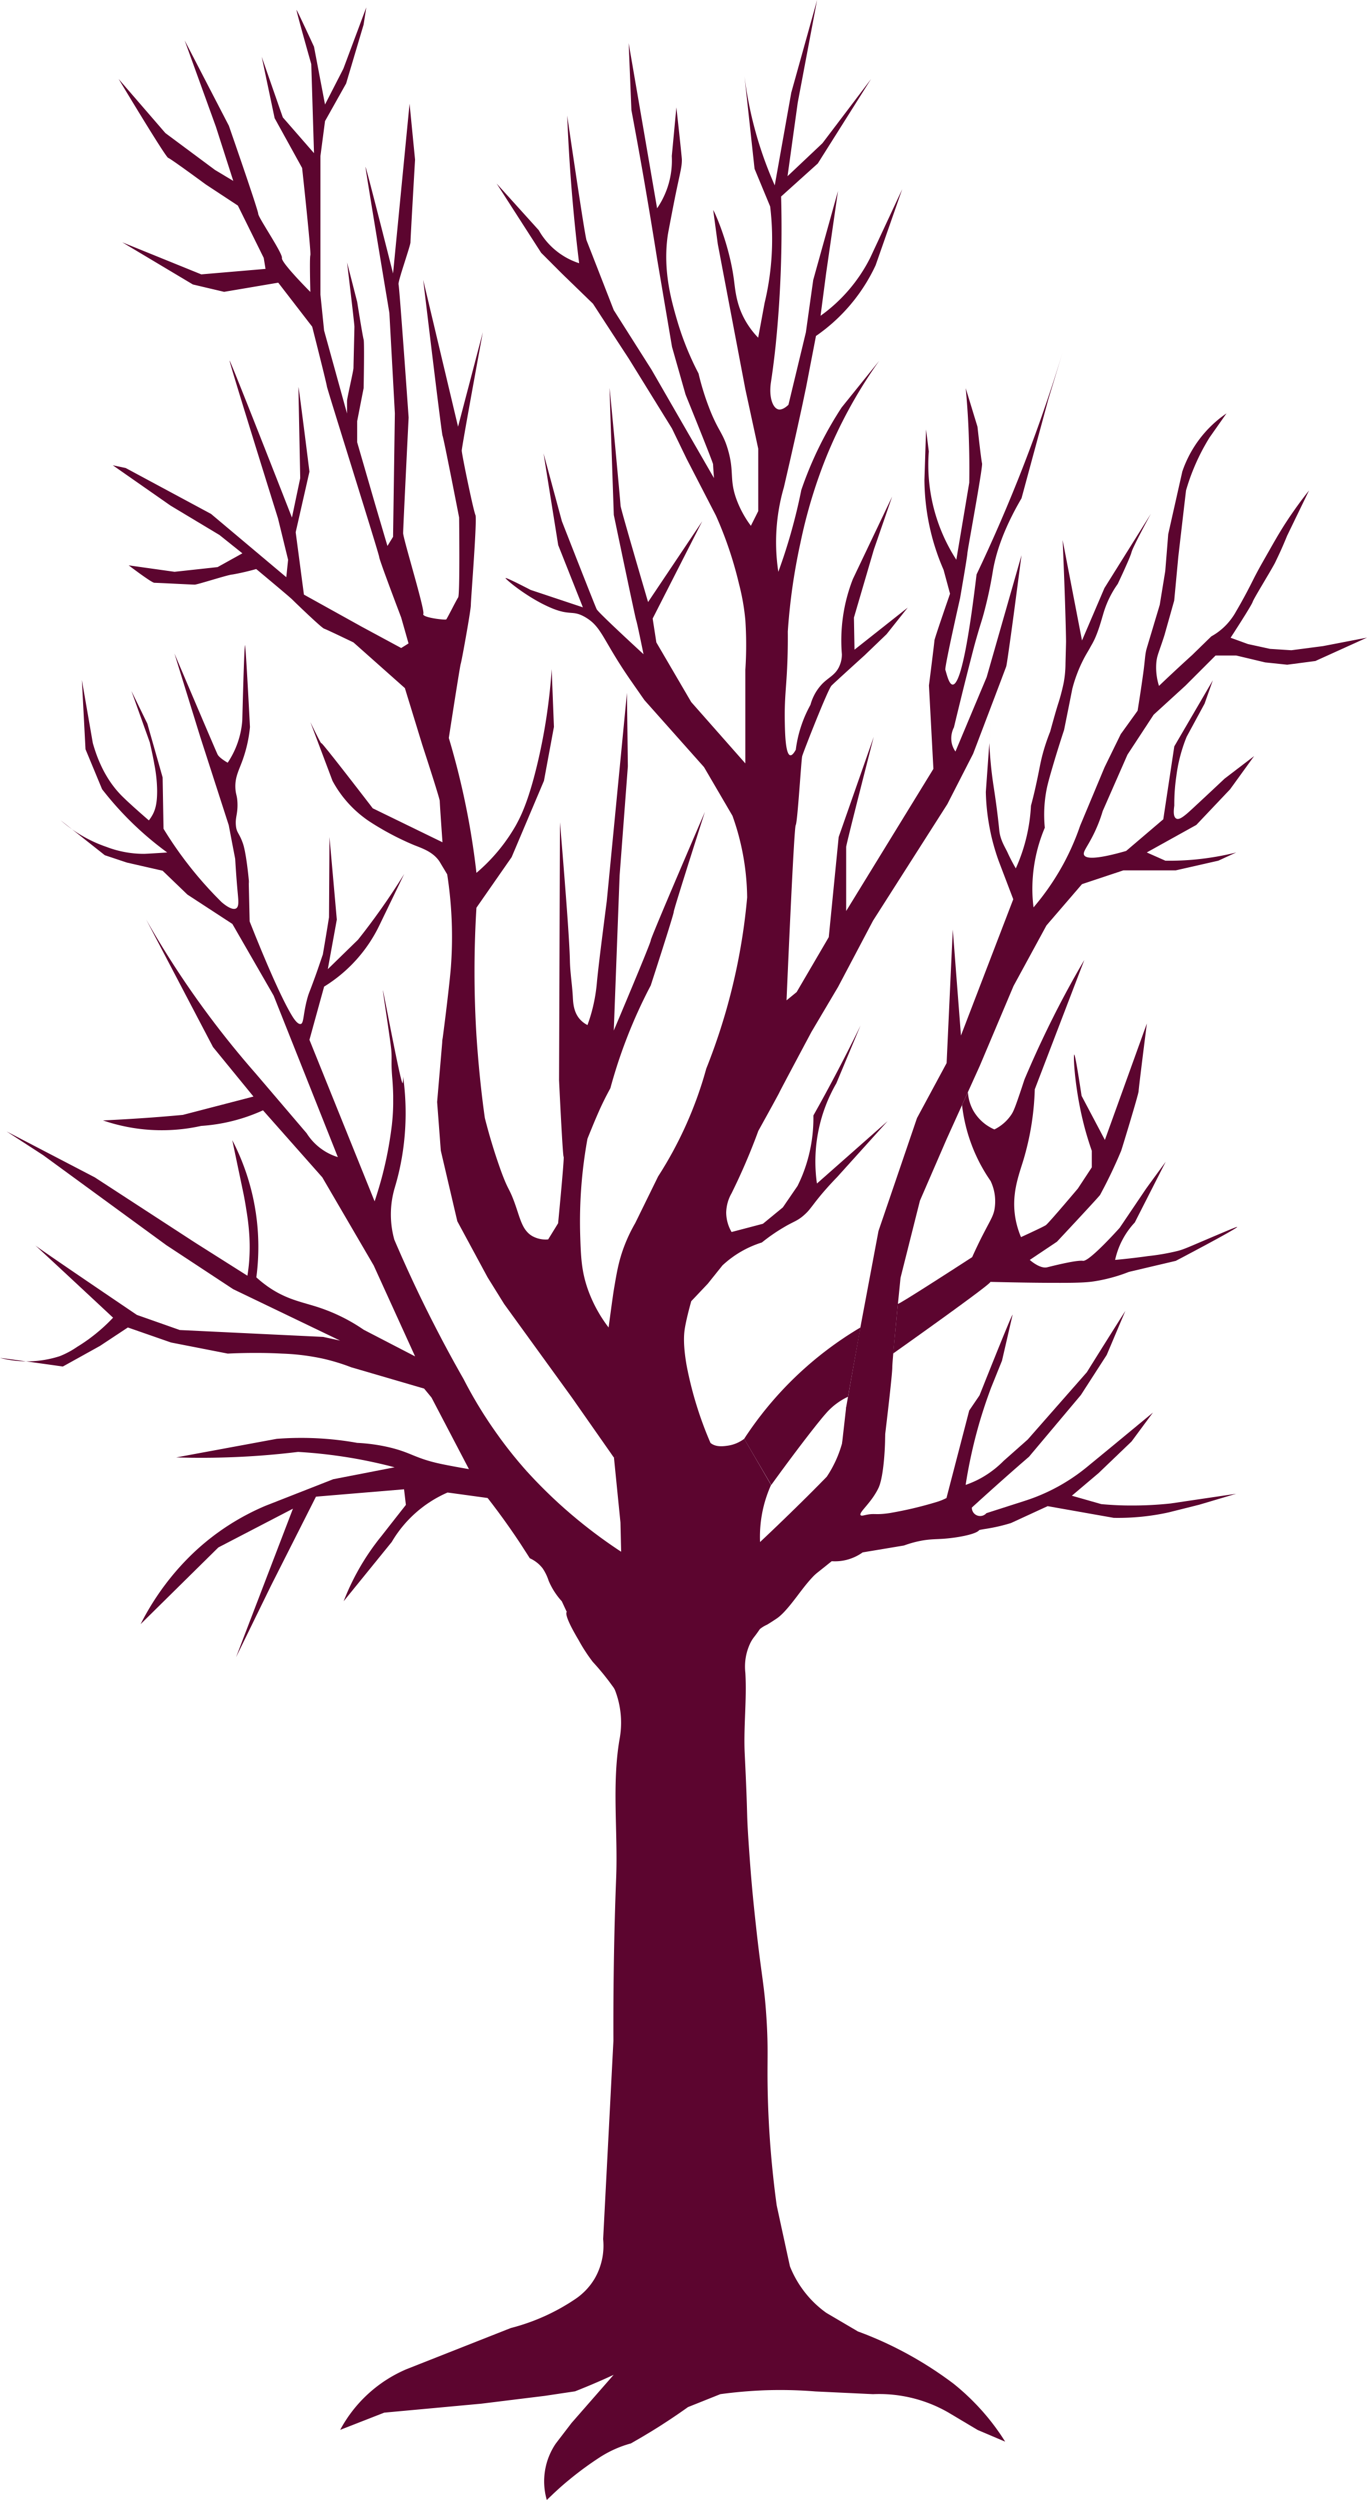 <svg id="Layer_2" data-name="Layer 2" xmlns="http://www.w3.org/2000/svg" viewBox="0 0 423.15 773.88"><defs><style>.cls-1{fill:#5c052f;}</style></defs><title>tree</title><path class="cls-1" d="M276.87,564.25a27.9,27.9,0,0,1,0,10c-2.45,14.14-.5,28.7-1.07,43-.46,11.65-.93,28.55-.85,50.49l-3.18,61.35a20.36,20.36,0,0,1-2.57,12.14,19.86,19.86,0,0,1-6,6.39,64,64,0,0,1-20,9L210.82,769.4a41.92,41.92,0,0,0-20.45,18.75L204,782.82l30-2.77,19.72-2.43,9.35-1.4q3.3-1.29,6.72-2.77c1.8-.77,3.54-1.56,5.23-2.34L262,786l-4.85,6.33a20.77,20.77,0,0,0-2.82,17.53c2-1.94,4.17-4,6.61-6a103,103,0,0,1,10.17-7.46,35.49,35.49,0,0,1,4.23-2.26,34.8,34.8,0,0,1,5-1.79q4.1-2.31,8.4-5,4.95-3.14,9.29-6.25l10-4c4.14-.57,8.71-1,13.66-1.2a134.69,134.69,0,0,1,15.74.35l17.89.85a42.92,42.92,0,0,1,23.44,5.75l8.94,5.33,8.52,3.62a70.85,70.85,0,0,0-9.37-11.93,71.6,71.6,0,0,0-6.6-6,116,116,0,0,0-20.45-12.36c-3.17-1.49-6.23-2.75-9.17-3.83l-9.79-5.76a32,32,0,0,1-6.82-6.6,32.34,32.34,0,0,1-4.43-7.8q-2.05-9.4-4.09-18.83a307.24,307.24,0,0,1-2.77-34.3c-.26-10.7.25-13.7-.43-24.07-.66-10.14-1.46-12.17-3.15-27.52-1-9.07-1.62-15.43-2.39-27-.67-10.19-.15-6.25-1.16-26.82-.42-8.39.69-16.82.19-25.2a16.93,16.93,0,0,1,1.61-9.33,12.17,12.17,0,0,1,1.15-1.79c1.38-1.76,1.54-2.2,1.83-2.47a10.13,10.13,0,0,1,2.13-1.28s.79-.44,3-1.92c2.85-1.92,6.27-7,8.68-10,4.21-5.32,7.58-7.25,7.29-7.65-.62-.87-12.76,13.24-31.61,16.74-14.1,2.62-34.87-.15-38.26-.76-.7-.13-2.74-.3-6.82-.64-3.15-.26-3.86-.28-4.26.21-.22.28-.81,1.28,3.62,8.74a52.2,52.2,0,0,0,4.4,6.78,79.83,79.83,0,0,1,6.19,7.61,5.4,5.4,0,0,1,.7,1.16A27.07,27.07,0,0,1,276.87,564.25Z" transform="translate(-85.07 -36)"/><path class="cls-1" d="M249.07,518.35a10.45,10.45,0,0,1,3.94,3.08,15.16,15.16,0,0,1,1.91,3.93,22.22,22.22,0,0,0,4.05,6.3l1.49,3.19c6.74,3.35,21.83,9.62,40.26,6.82a62.31,62.31,0,0,0,22.8-7.88s3.55-2.1,19-14.53h0a14.76,14.76,0,0,0,4.47-.38,15,15,0,0,0,5.12-2.35l12.78-2.13a33.24,33.24,0,0,1,4.6-1.33c3.4-.72,5.17-.55,8.18-.8,4.28-.35,10.6-1.53,10.65-3,0-1-2.9-.79-4.69-3.2-2.41-3.25-.29-8-1.7-8.52-.69-.26-1.3.83-3.83,2.13a17.94,17.94,0,0,1-3.2,1.28,117.85,117.85,0,0,1-14.49,3.41c-4.77.69-4.46-.1-7.66.64-.52.12-1.06.26-1.28,0-.68-.82,3.31-3.75,5.54-8.44s2.2-20.59,1.91-15.42l.64-8.52L347,471.58a35.91,35.91,0,0,1-6,21.52q-4.87,5-10,10-5.37,5.26-10.66,10.23a39.35,39.35,0,0,1,1.07-10.87,38.94,38.94,0,0,1,2.34-6.81l-8.31-14.28a11.1,11.1,0,0,1-5.11,2.13c-1.32.19-3.69.52-5.32-.85-.92-.77-.79-1.39-1.5-1.92-.94-.71-2.85-.85-7,1.49l-21.4,4.9s.6,6,.6,6l1.42,14.16.21,9.05a153.86,153.86,0,0,1-19-14.7c-3.81-3.47-7.21-6.91-10.22-10.23L234.68,498c3.79,4.77,7.59,9.95,11.3,15.55Q247.57,516,249.07,518.35Z" transform="translate(-85.07 -36)"/><path class="cls-1" d="M398.51,443c0-.86-10.23,24.92-10.23,24.92l-3.19,4.69c-1.48,5.71-3.17,12.22-4.66,17.93-.48,1.86-1.89,7.26-2.37,9.12,2.46,5.74,5.15,11.88,5.36,11.8,0,0,0,0,0-.06,0-1.12,6.77-2.15,6.77-2.15a55.9,55.9,0,0,0,7.82-1.8l11.35-5.23,20.45,3.62a72.54,72.54,0,0,0,17.05-1.7l9.37-2.35,11.5-3.41-20.24,3a110,110,0,0,1-12.56.64c-3.18,0-6.17-.18-8.95-.43l-9.12-2.6,8.27-7,10.22-9.8,6.61-8.94L429.1,483.88l-7.59,6.24a58.2,58.2,0,0,1-19.17,10.44l-11.93,3.83a2.57,2.57,0,0,1-4.51-1.73q4.92-4.49,10-9,3.85-3.42,7.69-6.73l16.07-19.12,8-12.41,5.76-13.63q-6,9.48-11.93,19L403.19,481.6l-7.45,6.6a31,31,0,0,1-7,5.33,30.27,30.27,0,0,1-4.76,2.11A154.89,154.89,0,0,1,388,477.23c1.19-4.15,2.49-8,3.84-11.62l3.4-8.43Z" transform="translate(-85.07 -36)"/><path class="cls-1" d="M398.72,314.36l-16.19,42.18L380,323.74l-1.91,41.33-9.16,17L357,417.05,351,449,347,471.58l-1.28,11.29,13.21-1.7s2.35-19.39,2.35-21.94,2.55-27.7,2.55-27.7l6-23.86,8.31-19.17,10.22-22.58,10.44-24.71L409,322.46,420,309.68l12.79-4.26H449l13.2-3,5.54-2.55A84.91,84.91,0,0,1,455.6,302a83.34,83.34,0,0,1-9.8.42l-5.75-2.55,15.34-8.52,10.47-11.05,7.42-10.26-9.16,7c-2.48,2.34-5.65,5.31-9.36,8.75-2.64,2.46-4.5,4.15-5.55,3.61s-.83-2.57-.64-4.05a59.12,59.12,0,0,1,.64-9.16,48.41,48.41,0,0,1,3.19-12.14l5.54-10.23,2.56-7.24-11.93,20.45-3.41,22.58-11.5,9.8c-9.75,2.79-12.45,2.33-13,1.28-.44-.86.6-2.06,2.13-4.9a45.29,45.29,0,0,0,3.62-8.73q3.84-8.75,7.67-17.47l8.1-12.36,9.8-8.95,9.37-9.37h6.39l8.95,2.13,6.83.72,8.72-1.15,6.75-3.06,9.23-4.18L494.59,236l-9.8,1.28-6.61-.43-6.82-1.49L466,233.41s6.39-9.8,6.82-11.08c.36-1.09,5.06-8.68,6.7-11.69.29-.53.54-1.09.54-1.09,1.55-3.17,2.66-5.81,3.41-7.67l6.81-14.06c-1.21,1.51-2.89,3.69-4.78,6.41-3,4.25-5,7.7-7.28,11.72s-3.49,6.07-5.07,9.18c-.81,1.62-2.73,5.49-5.44,10.1a20.36,20.36,0,0,1-3,4.13,19.44,19.44,0,0,1-4.69,3.63l-5.92,5.77c-2.06,1.87-4.14,3.78-6.22,5.73q-2.06,1.92-4.05,3.83a19,19,0,0,1-.85-6.81c.17-2.66.8-3.38,2.56-8.95l3-10.65,1.28-13.64q1.18-10.22,2.38-20.45a65.61,65.61,0,0,1,2.82-7.86,64.7,64.7,0,0,1,4.48-8.56l5.23-7.44a35.7,35.7,0,0,0-13.68,18q-2.18,9.69-4.36,19.38-.45,5.7-.92,11.42-.85,5.22-1.7,10.44l-4,13.36c-.6,2-.5,3.35-1.1,7.73-.7,5.05-1.34,9.11-1.76,11.71L432,263.24l-5,10.22q-3.78,9.06-7.57,18.11a77.7,77.7,0,0,1-5.11,11.72A78.72,78.72,0,0,1,405,316.87c-.17-1.34-.29-2.75-.34-4.21a48.62,48.62,0,0,1,3.83-20.45,41.15,41.15,0,0,1,.57-11.95c.19-.94.45-2.11,1.56-5.95.87-3,2.14-7.22,3.83-12.35l1.27-6.31s1.28-6.43,1.29-6.47a44,44,0,0,1,3.41-9c.69-1.35,1.11-2,1.93-3.43.54-1,1-1.75,1.05-1.9,1.63-3,2.75-7.47,3.41-9.58a30.7,30.7,0,0,1,4.26-8.53s3.84-8.09,4.26-9.8,6-11.92,6-11.92l-14.38,23L420,234.26l-6-31.1c.67,15.24,1,26.74,1.06,31.34,0,.47-.06,2.58-.17,6.79a33.74,33.74,0,0,1-.55,6c-.17.85-.37,1.7-.47,2.11-.51,2.12-1,3.66-1.18,4.22-.49,1.54-1.26,4.13-2.53,8.81a62.33,62.33,0,0,0-2.34,7c-.72,2.7-.92,4.23-1.7,7.89-.41,1.91-1,4.69-1.92,8.09a53.86,53.86,0,0,1-4.69,19.39,54.65,54.65,0,0,1-2.55-4.9c-.75-1.62-2.27-3.89-2.56-6.82-.2-2-.53-5.09-1.07-8.95s-.79-5.16-1.16-8.05c-.29-2.33-.66-5.79-.86-10.11l.53-7.4-1.61,22.57a66.69,66.69,0,0,0,1.12,10.81,65.69,65.69,0,0,0,3,10.93Z" transform="translate(-85.07 -36)"/><path class="cls-1" d="M517.38,303.93" transform="translate(-85.07 -36)"/><path class="cls-1" d="M315.42,481.38a109.49,109.49,0,0,1,36-34.47q-1.93,10.72-3.86,21.45a18.43,18.43,0,0,0-2.49,1.38,20.54,20.54,0,0,0-4.26,3.69c-2.1,2.33-8.62,10.63-17,22.23Z" transform="translate(-85.07 -36)"/><path class="cls-1" d="M363,439.6c-.05.51,23-14.46,23-14.46,1.49-3.33,2.87-6.11,4-8.24,1.73-3.34,2.43-4.4,2.85-6.24a14.62,14.62,0,0,0-1.14-9.09,51.33,51.33,0,0,1-8.84-23.5c.6-1.34,1.21-2.68,1.82-4a13.41,13.41,0,0,0,1.62,5.64,13.82,13.82,0,0,0,6.57,5.9,13.44,13.44,0,0,0,5.36-4.76c.74-1.17,1.38-3.06,2.65-6.78.57-1.67,1-3.06,1.33-4,1.7-4,3.52-8.13,5.5-12.3,4.19-8.89,8.57-17.09,13-24.63q-7.66,20-15.34,40.05a84.56,84.56,0,0,1-3.55,22c-1.46,4.78-3.76,10.62-2.41,18.07a26.52,26.52,0,0,0,1.7,5.68s6.82-3.12,7.67-3.69,9.94-11.36,9.94-11.36l4.3-6.54v-5.13c-.81-2.31-1.79-5.37-2.68-9-2.68-10.91-3.09-20.75-2.75-20.79.16,0,.68,2.28,2.27,12.78l5.1,9.65,2.11,4,13-36.07s-2.56,20.17-2.56,21-4.83,16.72-5.4,18.44a148.09,148.09,0,0,1-6.53,13.66c-.85,1.13-13.35,14.48-13.35,14.48L403.83,426s3.13,2.84,5.4,2.28,9.09-2.28,11.08-2,11.36-10.23,11.36-10.23l8.24-12.21,6-8.24-9.57,18.81A24.63,24.63,0,0,0,430.25,426c2.46-.23,5.95-.59,10.14-1.18a69,69,0,0,0,9.46-1.66c2-.58,2.68-.93,10.51-4.26,7.29-3.1,7.64-3.18,7.67-3.12.21.44-19,10.51-19,10.51l-14.49,3.41a50.67,50.67,0,0,1-10.23,2.84c-2.14.36-4.39.59-12.54.56-8.5,0-20.15-.31-20.15-.3l0,0c.85.28-30.1,22.18-30.1,22.18Z" transform="translate(-85.07 -36)"/><path class="cls-1" d="M275.06,487.13,305,482.66a114.84,114.84,0,0,1-7.39-24c-1.13-6.44-.83-9.68-.57-11.36.52-3.3,2-8.52,2-8.52l5.11-5.4,4.55-5.68a31.67,31.67,0,0,1,12.21-7.1,55.54,55.54,0,0,1,6.54-4.55c3.33-2,4.24-2,6.24-3.69s2.36-2.62,5.12-6c1.19-1.45,3-3.54,5.39-6l15.63-17.33-21.88,19.32a48.38,48.38,0,0,1,6-31l7.49-17.9q-4.68,9.63-10.05,19.6-2.25,4.18-4.54,8.24a47.46,47.46,0,0,1-2.23,15.21,45.52,45.52,0,0,1-2.67,6.59l-4.56,6.66-6.16,5.06-9.7,2.55a12.11,12.11,0,0,1-1.67-6,12.61,12.61,0,0,1,1.67-6,192.73,192.73,0,0,0,8.28-19.31s6-10.8,6.53-11.93,9.94-18.75,9.94-18.75l8.24-13.92q5.4-10.22,10.79-20.45l23-36.07,8-15.63s9.94-26.13,10.23-27S399,225.17,399,225.17l2.28-17.32-10.8,37.78q-4.83,11.49-9.65,23a7,7,0,0,1-1.14-2.55,7.51,7.51,0,0,1,.67-4.94c1.4-5.82,2.62-10.78,3.59-14.66,2-7.85,2.65-10.44,3.41-13.07,1.25-4.37,1.46-4.7,2.27-7.67a128.74,128.74,0,0,0,2.84-13.35c.89-5,3.07-12.35,8.81-22.15l8.23-30.4,4.83-15.9c-3.72,12.33-8.2,25.46-13.63,39.2-4.33,10.93-8.82,21.16-13.35,30.67-1.88,15.74-4.59,34.16-7.39,34.09-1.17,0-1.87-3.35-2.27-4.55-.28-.85,4.55-22.15,4.55-22.15s2.27-13.07,2.27-13.92,4.83-26.7,4.54-27.84-1.42-11.36-1.42-11.36L384,156.15c.49,5.21.86,10.72,1,16.5.14,4.41.16,8.67.1,12.76q-2,11.93-4,23.86a54.13,54.13,0,0,1-8.52-33.52l-.85-6.82-.51,15.65a71.49,71.49,0,0,0,1.93,15.88,70.45,70.45,0,0,0,4,11.93c.67,2.46,1.33,4.93,2,7.39,0,0-4.83,13.92-4.83,14.48s-1.7,13.92-1.7,13.92L374,274l-27,44V298.17c0-.85,8.53-34.08,8.53-34.08l-10.85,31-3.07,31-9.94,17-3.13,2.56s2.27-53.4,2.84-54.25,1.71-20.17,2-21.31,7.95-20.73,9.09-21.87,10.23-9.37,10.23-9.37l6.81-6.54,6.54-8.23L349.58,237.1l-.18-9.92,6.15-21,5.68-16.47L349.09,215.2a52.11,52.11,0,0,0-3.42,23.32,8.93,8.93,0,0,1-.92,4c-1.24,2.48-3.15,3.14-5.11,5.11a15,15,0,0,0-3.69,6.54,38.7,38.7,0,0,0-4.55,13.91c-.44.81-1.1,1.8-1.7,1.71-1.53-.24-1.65-7.27-1.71-10.79-.09-5.48.29-8.91.57-13.35.22-3.39.43-8.23.37-14.16a186.41,186.41,0,0,1,3.9-27.4,157.3,157.3,0,0,1,7.66-25.76,146.28,146.28,0,0,1,16.76-30.68L345.6,162.12a115.46,115.46,0,0,0-6.25,10.79,113.54,113.54,0,0,0-6.24,14.77c-.52,2.61-1.12,5.31-1.82,8.07A169.29,169.29,0,0,1,326,213a60.91,60.91,0,0,1,1.71-26.13c2.83-12.17,4.65-20.49,5.68-25.28.64-3,1-4.8,1.14-5.4L337.65,140a54.51,54.51,0,0,0,18.46-21.87q4.13-11.79,8.24-23.58l-9.94,21.31a49.31,49.31,0,0,1-15.34,17.89l1.71-13.06,3.69-25.57q-3.84,13.78-7.67,27.55-1.14,8.1-2.27,16.19l-5.4,22.44c-1.76,1.7-2.88,1.49-3.13,1.42-1.74-.43-3-3.81-2.27-8.52.33-2.15.89-6.11,1.42-11.08a360.79,360.79,0,0,0,1.71-46.29l11.36-10.23,16.47-26.13q-7.51,9.95-15.05,19.88L328.85,90.54,332,67.81l6-31.81L330,64.69l-5.11,28.69a119.38,119.38,0,0,1-9.37-33.8l3.12,28.68,4.83,11.65a85,85,0,0,1,.43,15.63,84.05,84.05,0,0,1-2.14,14.19l-2,10.8a26.19,26.19,0,0,1-3.7-4.83c-3-5-3.36-9.67-3.77-12.86-1.55-12-6.52-22.29-6.45-21.79l1.42,10.51,8.52,44.87,4,18.47v19.31l-2.28,4.55a32.63,32.63,0,0,1-4.26-7.67c-2.56-6.64-.76-8.81-2.84-15.91-1.61-5.51-3.12-5.7-6.1-13.68a81.24,81.24,0,0,1-3-9.89A90.77,90.77,0,0,1,295,136.27c-2-6.74-4.82-16.28-3.23-27.43.05-.41.45-2.49,1.25-6.66,2.39-12.54,3.12-13.87,3.12-16.76,0-.85-1.7-16.19-1.7-16.19l-1.42,15.06a26.18,26.18,0,0,1-4.55,16.19q-4.39-25.56-8.8-51.13l.85,20.74q1.74,9.27,3.41,18.74,2.41,13.8,4.54,27.27l4.62,27.29q2.1,7.37,4.19,14.75s8.52,21,8.52,21.59.28,4.26.28,4.26l-19.31-33.52L275.06,132s-7.85-20.17-8.42-21.59-6-38.63-6-38.63c.34,8.57.89,17.48,1.7,26.7q.86,9.8,2,19a22.22,22.22,0,0,1-12.5-10.22L238.8,92.81l13.78,21.44,6.39,6.4,9.66,9.37q5.53,8.52,11.08,17l13.35,21.59L297.6,178l9.09,17.61a118.71,118.71,0,0,1,7.1,21,70.28,70.28,0,0,1,2,11.36,116.52,116.52,0,0,1,0,15.34v29l-16.76-19-10.79-18.46-1.14-7.38,15.34-30.11-16.76,25s-8.52-29-8.52-29.82-3.41-37.21-3.41-36.36,1.32,39.2,1.32,39.2S281.69,227.16,282,228s2.27,10.51,2.27,10.51-13.92-12.78-14.49-13.91S259,197.34,259,197.34l-5.68-21,4.54,28.4L265.5,224l-16.19-5.4s-6.53-3.41-7.67-3.69c0,0-.07,0-.08,0-.18.27,6.23,5.69,13.21,8.87s7.29.79,11.59,3.34c5.16,3.07,5.29,7.15,14.38,20.13l3.79,5.44L303,273.46l8.8,15.06a75.28,75.28,0,0,1,2.84,9.94,77.36,77.36,0,0,1,1.71,15.34,188.28,188.28,0,0,1-6.25,34.08,190.3,190.3,0,0,1-6.41,18.91,120.73,120.73,0,0,1-14.9,33.36l-7.1,14.48a48.56,48.56,0,0,0-3.51,7.45c-1.58,4.25-2.17,7.63-3.12,13.29,0,0-.28,1.67-1.6,11.54a43.17,43.17,0,0,1-6.27-11.38c-2.14-5.87-2.32-10.44-2.54-17.77a143.21,143.21,0,0,1,2.27-29.27h0v0s2.09-5.27,3.69-8.83c.74-1.66,1.86-4,3.4-6.81,1.14-4.19,2.53-8.67,4.27-13.35a154.72,154.72,0,0,1,8.23-18.47s7.1-21.87,7.1-22.72,9.66-31,9.66-31-16.76,38.91-16.76,39.77S275.06,355,275.06,355l1.81-48,2.55-33.8-.28-22.73-6.25,64.48c-1.51,11.72-2.61,20.43-3.06,25.21a50.57,50.57,0,0,1-1.63,9.14c-.47,1.72-.95,3.1-1.28,4a8.12,8.12,0,0,1-2.26-1.7c-2.05-2.25-2.18-5.15-2.28-7.11-.2-3.72-.83-7.43-.9-11.16-.1-4.45-.79-15.58-3.08-42.81q-.13,39.92-.28,79.82s1.13,23.89,1.42,23.73-1.71,20.58-1.71,20.58q-1.53,2.5-3.08,5a8.57,8.57,0,0,1-4.87-1c-2.82-1.63-3.6-4.65-4.86-8.42-2.5-7.52-2.36-4.44-5.65-14-1.26-3.66-2.77-8.45-4.22-14.17-1.13-8-2-16.52-2.6-25.6a324.33,324.33,0,0,1,0-39.48l10.9-15.66,10-23.63,3.09-16.69q-.35-8.94-.7-17.87a177.47,177.47,0,0,1-4.55,29.82c-2.74,11.35-5.1,16-6.74,18.89a55.09,55.09,0,0,1-12,14.35,238.47,238.47,0,0,0-4-24.15c-1.37-6.28-2.92-12.15-4.55-17.61,0,0,3.41-22.15,3.7-23s3.12-16.47,3.12-18.17,2-26.7,1.42-27.84S228,176.6,228,175.47s6.53-36.65,6.53-36.65l-7.67,29.26-10.79-45.45s5.68,47.72,6,48.29,5.12,25.28,5.12,25.28.28,23.86-.29,24.71-3.41,6.54-3.69,6.82-7.67-.57-7.1-1.7-6.25-23.3-6.25-25,1.7-35.79,1.7-35.79-2.84-40.33-3.12-41.19,3.69-11.93,3.69-13.06,1.42-25.57,1.42-25.57l-1.7-17.32-5.11,52.55s-8.53-33.81-8.53-32.95,7.39,45.16,7.39,45.16l1.7,31.1-.56,38.21L205,205l-3.69-12.5-5.68-19.6v-6.53l2-10.23s.28-14.2,0-15.05-2-11.65-2-11.65l-3.13-12.21s2.28,19,2.28,19.88-.29,11.93-.29,12.78-2,9.38-2,10.23V164l-7.1-25.7-1.13-11.08V84.29l1.42-10.8,6.53-11.64,5.4-18.18.85-5.4-7.1,19-5.68,11.08-3.41-17.89s-5.11-11.08-5.4-11.37,4.55,16.76,4.55,16.76l.85,27.56-9.66-11.08-6.53-18.75,4,19L178.59,88s2.84,26.13,2.55,27,0,11.37,0,11.37-9.09-9.09-8.8-10.51S165,103.32,165,102.18s-9.09-27.27-9.09-27.27L142.23,48.5l9.66,26.7L157.28,92l-5.68-3.41L136.26,77.19,121.78,60.43s14.48,24.14,15.34,24.43,11.64,8.23,11.64,8.23l9.94,6.54,8,16.19.56,3.41-19.88,1.7L122.91,111l21.87,13.06,9.66,2.28,16.76-2.84,10.51,13.63s4.54,17.89,4.54,18.46,16.2,52,16.2,52.84,6.81,18.74,6.81,18.74l2.27,8-2.27,1.42L197.05,230l-17.9-9.94-2.55-19.31L180.86,182s-3.41-27.27-3.41-26.13S178,184,178,184l-2.56,12.21s-19.31-49.42-19.31-48.57,15,48.86,15,48.86l3.12,12.78-.56,5.39-23.29-19.59-26.42-14.21-4-.85,17.9,12.5L153,201.6l7.1,5.68-7.67,4.26L139.1,213l-14.2-2s7.1,5.4,7.95,5.4,11.65.57,12.5.57,10.51-3.13,11.65-3.13a74.52,74.52,0,0,0,7.38-1.7s10.23,8.52,11.08,9.37,9.09,8.81,9.94,9.09,9.09,4.26,9.09,4.26L210.4,249l5.4,17.61s5.39,16.48,5.39,17.33.85,12.78.85,12.78l-21.58-10.51s-15.91-20.73-15.91-20.16-3.41-6.54-3.41-6.54L188,277.72a35.12,35.12,0,0,0,11.48,12.59,86.76,86.76,0,0,0,13.8,7.3c2.53,1,5.81,2.08,7.79,5,0,0,.14.21,2.43,4.05a126.52,126.52,0,0,1,1.14,28.69c-.56,7.32-3.45,29.16-2.56,21.87l-1.7,19.89,1.14,15.05q2.55,10.94,5.11,21.87L236,431.39l5.12,8.24,21,29Z" transform="translate(-85.07 -36)"/><path class="cls-1" d="M248.11,491.39l-10.44,8.53L223.61,498a37.26,37.26,0,0,0-17.28,15.31l-14.89,18.35a75.83,75.83,0,0,1,5.75-11.72,74.45,74.45,0,0,1,6-8.52q3.75-4.8,7.52-9.59l-.57-4.83-27.26,2.28-13.92,27.55L158.13,549l17.62-46-23.09,12-24.07,23.75a81.58,81.58,0,0,1,10.67-16.06,79.24,79.24,0,0,1,6.38-6.66,74.29,74.29,0,0,1,11.82-8.91,75.23,75.23,0,0,1,9.76-5l21-8.24,19-3.69c-4.11-1.08-8.61-2.09-13.48-2.91a152.93,152.93,0,0,0-16.41-1.85c-6.9.84-14.38,1.46-22.37,1.7-5.35.17-10.47.15-15.34,0l31.1-5.75a98.58,98.58,0,0,1,10.8-.24,97.4,97.4,0,0,1,14.11,1.49,54.56,54.56,0,0,1,9.61,1.31c7.09,1.63,8.06,3.38,15.9,5.11,3,.67,9.09,1.71,9.09,1.71L218.64,468.6l-2.28-2.77-22.58-6.6a62.75,62.75,0,0,0-8.9-2.7A70.64,70.64,0,0,0,172.34,455c-8.51-.47-16.76,0-16.76,0h0L138,451.56l-13.35-4.65L116,452.63,104.52,459c-9.84-1.39-19.44-2.73-19.45-2.65l.06,0a33,33,0,0,0,18.47-.57,27.06,27.06,0,0,0,5.4-2.9,51.68,51.68,0,0,0,5.67-4,53.17,53.17,0,0,0,5.4-5C106.28,431,95.93,421.41,95.91,421.43l0,0c.85.85,31.53,21.59,31.53,21.59l13.28,4.68,44.38,2.13,5.25,1.14-33.09-15.91-20.73-13.65L98.48,393.61l-11.36-7.38,27.27,14.2,31,20.17,16.26,10.29c.13-.79.29-1.88.43-3.19a57.65,57.65,0,0,0,.21-8.52,73.43,73.43,0,0,0-.91-8.3c-.33-2.21-.67-4.05-.93-5.35l-3.48-16.6a71.69,71.69,0,0,1,7.45,42.46,35.76,35.76,0,0,0,4.26,3.34c5.58,3.69,10.19,4.35,15.13,6a55,55,0,0,1,13.85,6.89l15.9,8.24L200.74,427.7l-15.91-27.27-18.35-20.74a54.76,54.76,0,0,1-19.14,4.83,56.12,56.12,0,0,1-30.39-1.7q7.49-.35,15.27-.92c3.19-.24,6.33-.5,9.44-.79l21.87-5.68L151,360.1,130.3,320.61a286.25,286.25,0,0,0,20,30.54c4.67,6.23,9.35,11.94,13.92,17.15L180,386.8a17.52,17.52,0,0,0,9.65,7.38q-9.93-25-19.88-50L157,322l-13.92-9.09-7.67-7.38L124.33,303l-6.81-2.27-13.64-10.79a42,42,0,0,0,14.2,8.23,32.32,32.32,0,0,0,11.58,2.13s.73,0,7.17-.42a100.31,100.31,0,0,1-20.17-19.6l-5.12-12.35q-.57-10.73-1.13-21.45L113.8,266c2.32,8.3,5.9,13.22,8.83,16.21,2.56,2.61,8.52,7.74,8.52,7.74a11.93,11.93,0,0,0,1.28-2c.69-1.37,1.3-3.23,1.28-7.25a44.78,44.78,0,0,0-.86-8.09c-.53-3.08-1.42-6.82-1.42-6.82l-5.68-15.9L130.68,260q2.37,8.32,4.73,16.64l.28,15.9a119,119,0,0,0,18,22.73c.46.4,3.16,2.71,4.48,1.91.9-.55.71-2.3.51-4.5-.23-2.49-.54-6.15-.81-10.82q-1-5.22-2-10.45l-8.8-27.27-8-25.85s12.79,30.11,13.35,31.24,3.13,2.56,3.13,2.56a27.09,27.09,0,0,0,4.52-13.14c.32-12.46.66-23.27.85-23.26,0,0,0,0,0,0,.27,1.19,1.4,22.89,1.53,25.37a42.41,42.41,0,0,1-2.22,10.05c-1.23,3.45-2.5,5.5-2.29,9,.12,1.91.55,2.08.64,4.47.12,3.38-.7,4.36-.5,6.82s1,2.28,2.21,5.75c1.26,3.69,2.2,15.45,1.77,11.57l.29,12.5c2.37,6,8.91,22.3,13.15,29.26.37.61,1.69,2.73,2.68,2.48s.68-3.19,2.11-8.23c.42-1.46.53-1.48,1.94-5.33,1.11-3,2-5.72,2.77-7.95q1-5.76,1.91-11.51l.15-24.85,2.27,25.56L186.54,336l9.35-9.12q3.08-3.87,6.2-8.21c3-4.16,5.68-8.23,8.1-12.14l-7.59,15.71a45.39,45.39,0,0,1-17.2,19.16q-2.27,8.23-4.54,16.47l20.17,50c1.05-3.14,1.81-5.82,2.34-7.81a118.34,118.34,0,0,0,3-15.82c.13-1.19.37-3.52.41-6.55,0-1.13,0-2.06,0-2.55-.06-2.8-.24-4.87-.31-5.71-.41-5,0-5.38-.31-8.71-.43-4-2.57-17.46-2.56-18.18h0c.12,0,5.49,28.88,6.1,28.77a9.11,9.11,0,0,0,.15-2.07,82,82,0,0,1-.26,24.33,79,79,0,0,1-2.3,10,29.07,29.07,0,0,0-.16,16.16c3.75,8.77,8,17.93,12.88,27.37,2.83,5.51,5.71,10.79,8.59,15.84A134.37,134.37,0,0,0,238.31,479,132.29,132.29,0,0,0,248.11,491.39Z" transform="translate(-85.07 -36)"/></svg>